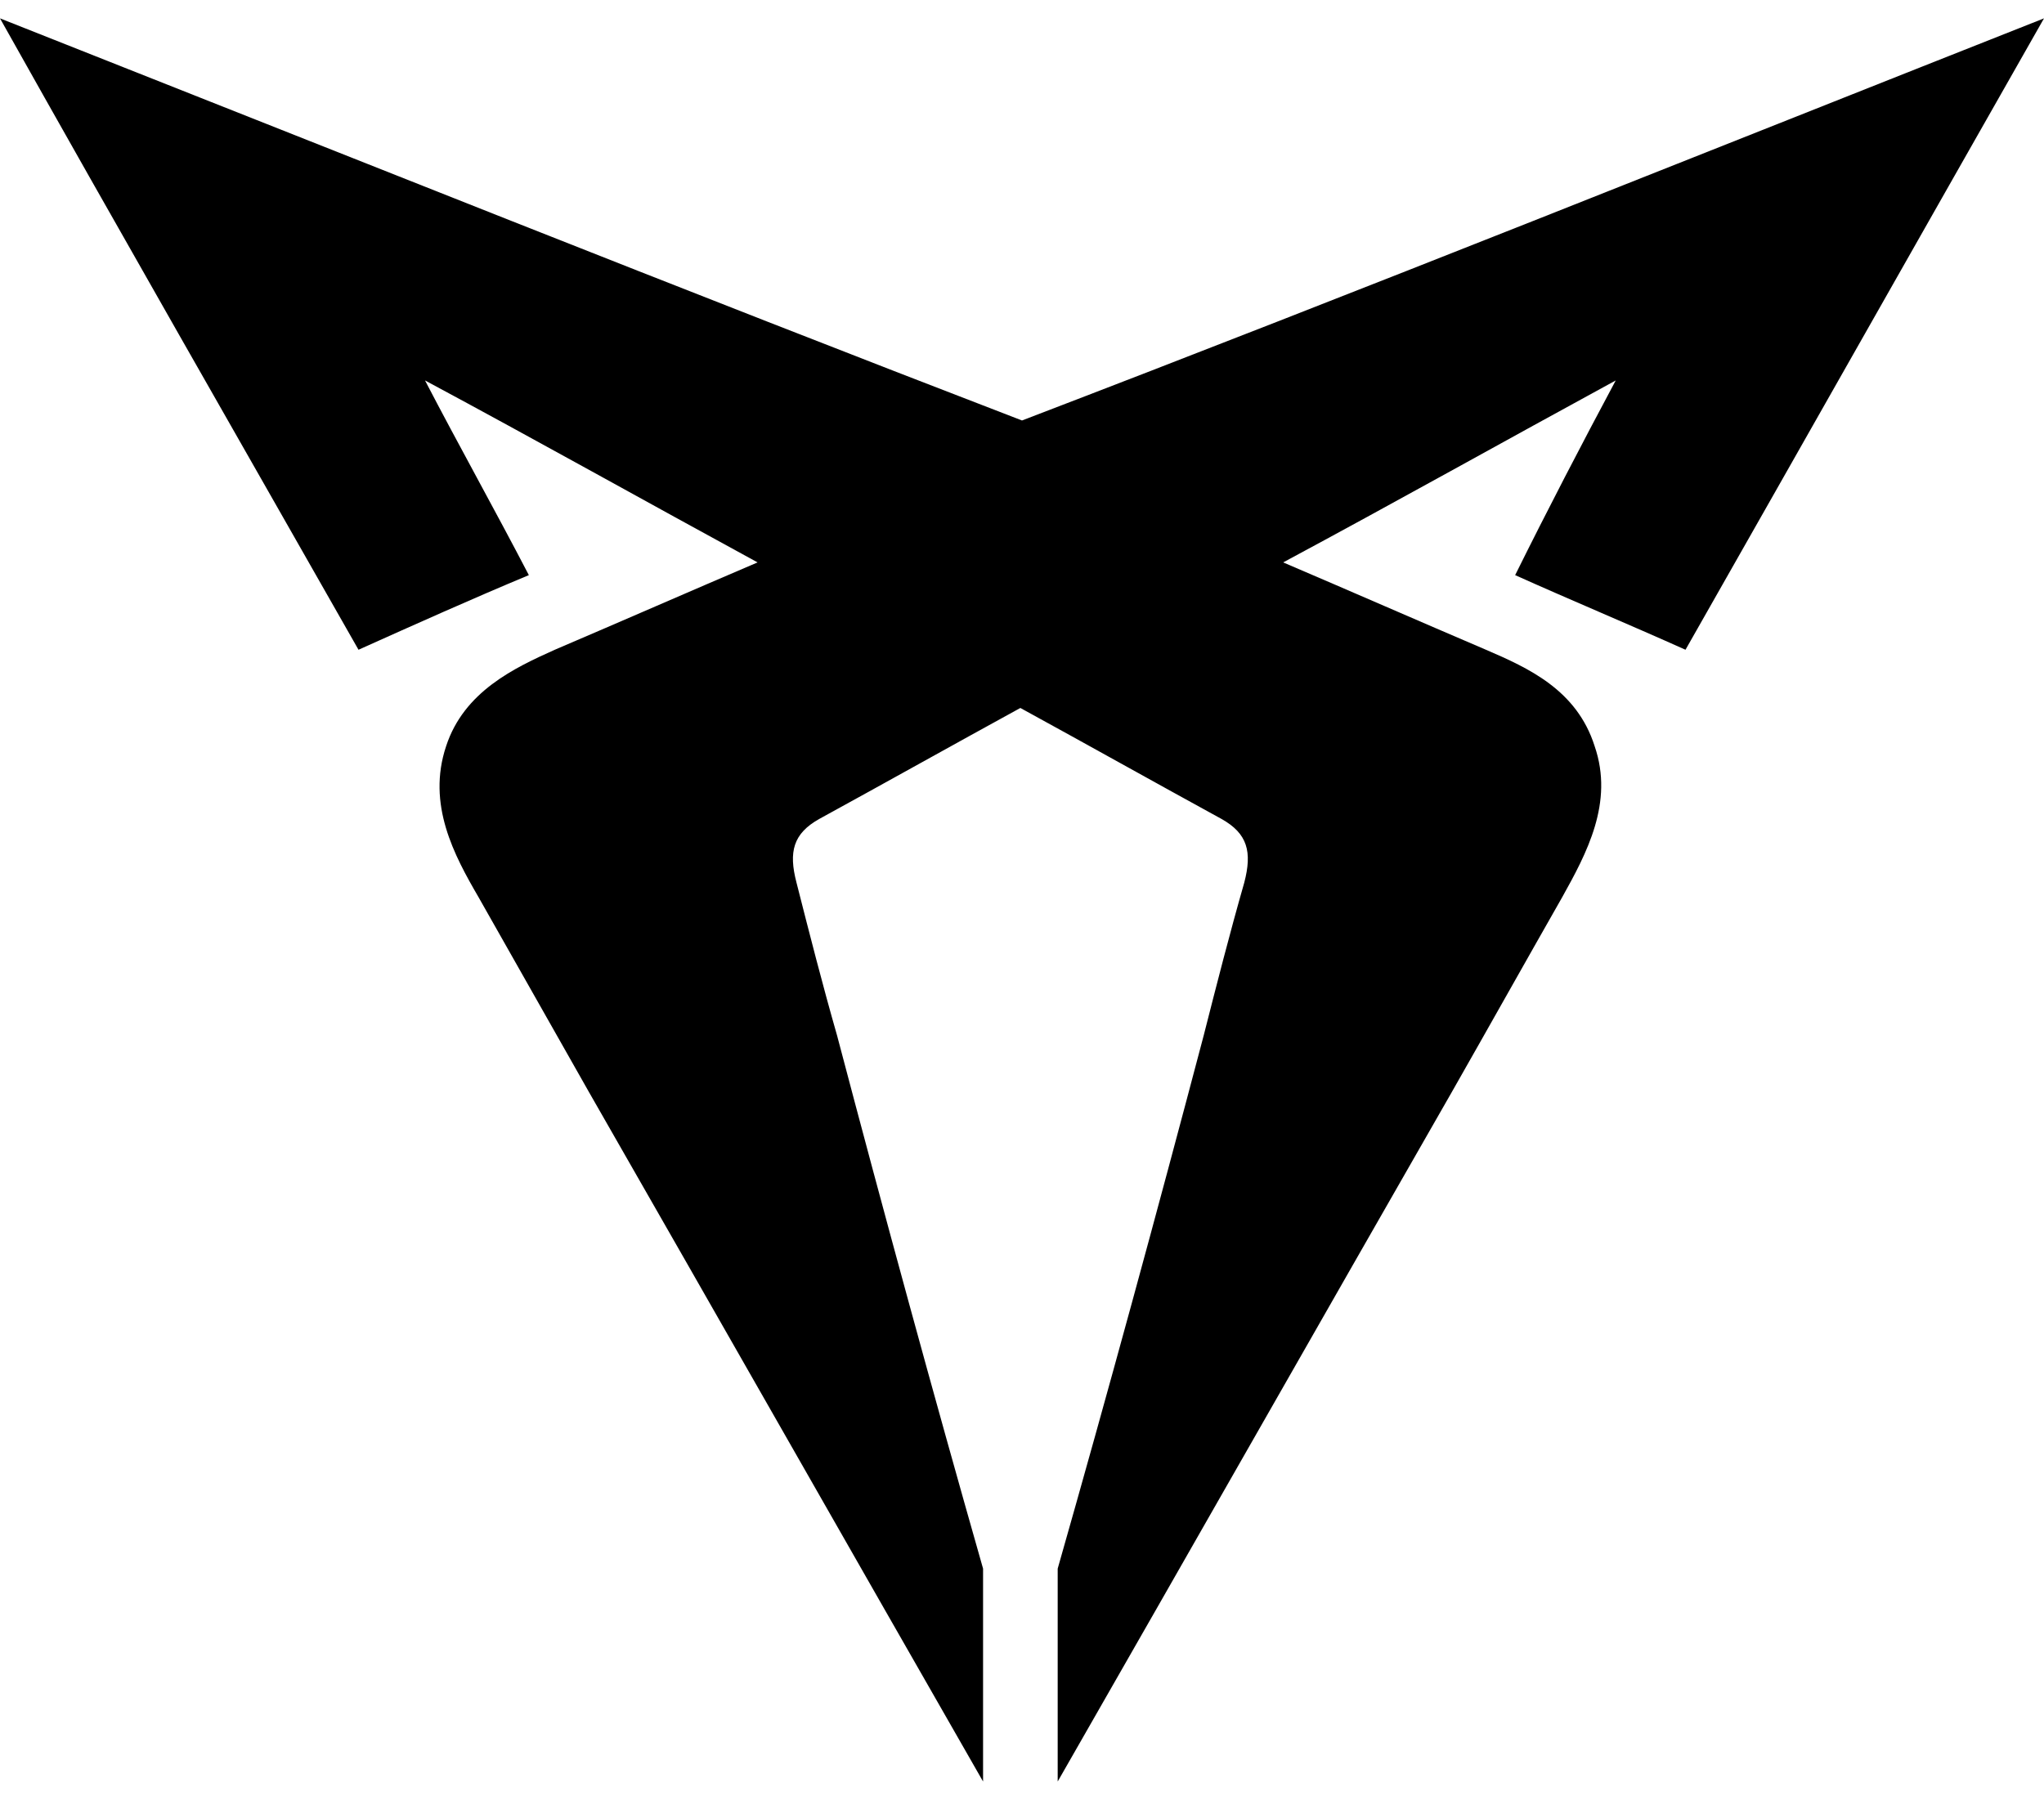 <svg width="109" height="96" viewBox="0 0 109 96" fill="none" xmlns="http://www.w3.org/2000/svg">
<path d="M86.162 20.292C80.279 23.495 74.397 26.794 68.428 29.997C72.061 31.55 75.608 33.103 79.241 34.656C81.49 35.626 84.086 36.791 85.037 39.799C86.075 42.808 84.605 45.525 83.307 47.855C81.317 51.349 79.414 54.745 77.425 58.239C70.418 70.468 63.41 82.793 56.403 95.022C56.403 91.237 56.403 87.452 56.403 83.667C59.085 74.253 61.68 64.742 64.189 55.23C64.881 52.513 65.573 49.796 66.352 47.078C66.784 45.428 66.525 44.458 65.141 43.681C61.594 41.74 57.96 39.702 54.413 37.761C50.867 39.702 47.233 41.74 43.687 43.681C42.302 44.458 42.043 45.428 42.475 47.078C43.167 49.796 43.859 52.513 44.638 55.23C47.147 64.742 49.742 74.253 52.424 83.667C52.424 87.452 52.424 91.237 52.424 95.022C45.417 82.793 38.41 70.468 31.402 58.239C29.413 54.745 27.509 51.349 25.52 47.855C24.222 45.622 22.752 42.905 23.79 39.799C24.741 36.888 27.423 35.626 29.586 34.656C33.219 33.103 36.766 31.55 40.399 29.997C34.517 26.794 28.634 23.495 22.665 20.292C24.482 23.786 26.385 27.183 28.202 30.676C25.174 31.938 22.146 33.297 19.118 34.656C12.717 23.398 6.315 12.236 0 0.979C18.167 8.16 36.333 15.439 54.5 22.427C72.753 15.439 90.833 8.16 109 0.979C102.598 12.236 96.283 23.398 89.882 34.656C86.854 33.297 83.826 32.035 80.798 30.676C82.529 27.183 84.345 23.689 86.162 20.292Z" fill="black"/>
</svg>
